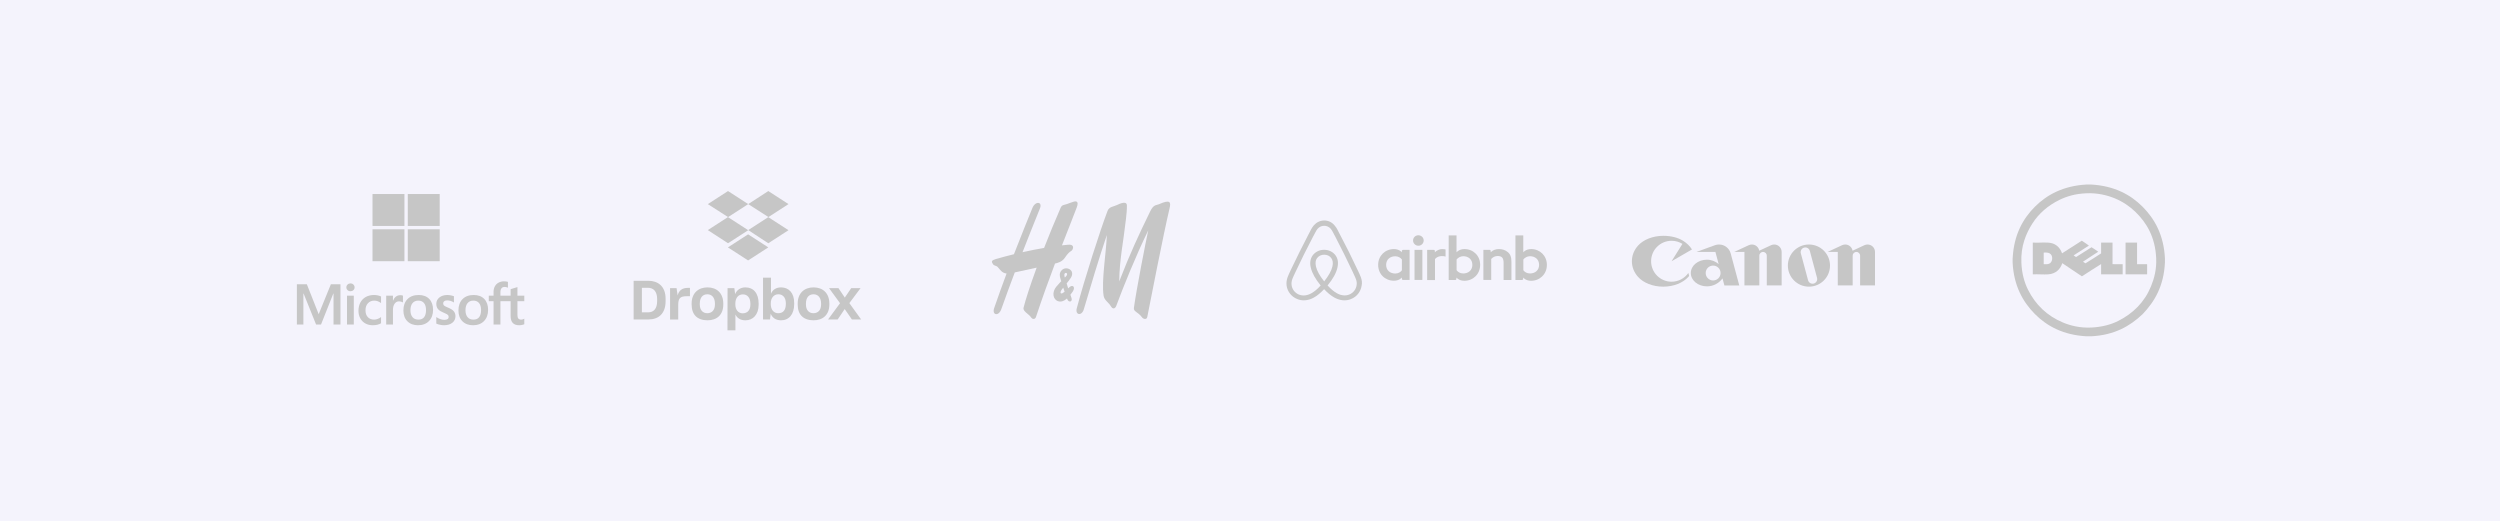 <svg width="1440" height="300" viewBox="0 0 1440 300" fill="none" xmlns="http://www.w3.org/2000/svg">
<rect width="1440" height="300" fill="#473AD1" fill-opacity="0.06"/>
<path d="M820.048 138.528C820.048 140.186 818.67 141.542 816.985 141.542C815.3 141.542 813.922 140.186 813.922 138.528C813.922 136.871 815.224 135.514 816.985 135.514C818.746 135.552 820.048 136.908 820.048 138.528ZM807.489 144.556C807.489 144.82 807.489 145.31 807.489 145.31C807.489 145.31 806.034 143.464 802.932 143.464C797.84 143.464 793.819 147.306 793.819 152.581C793.819 157.855 797.763 161.698 802.932 161.698C806.072 161.698 807.489 159.814 807.489 159.814V160.605C807.489 160.982 807.757 161.246 808.14 161.246H811.931V143.916C811.931 143.916 808.446 143.916 808.14 143.916C807.757 143.916 807.489 144.255 807.489 144.556ZM807.489 155.67C806.8 156.687 805.383 157.554 803.698 157.554C800.712 157.554 798.414 155.708 798.414 152.581C798.414 149.454 800.712 147.608 803.698 147.608C805.345 147.608 806.838 148.512 807.489 149.491V155.67ZM814.764 143.916H819.282V161.246H814.764V143.916ZM881.963 143.464C878.862 143.464 877.407 145.31 877.407 145.31V135.59H872.889V161.283C872.889 161.283 876.373 161.283 876.679 161.283C877.062 161.283 877.33 160.944 877.33 160.643V159.852C877.33 159.852 878.785 161.735 881.887 161.735C886.979 161.735 891 157.855 891 152.618C891.038 147.344 887.018 143.464 881.963 143.464ZM881.236 157.516C879.513 157.516 878.134 156.649 877.445 155.632V149.454C878.134 148.55 879.666 147.57 881.236 147.57C884.222 147.57 886.52 149.416 886.52 152.543C886.52 155.67 884.222 157.516 881.236 157.516ZM870.591 150.961V161.283H866.073V151.488C866.073 148.625 865.154 147.457 862.588 147.457C861.21 147.457 859.832 148.135 858.951 149.152V161.246H854.433V143.916H857.994C858.377 143.916 858.645 144.255 858.645 144.556V145.31C859.946 143.953 861.708 143.464 863.431 143.464C865.384 143.464 867.03 144.029 868.37 145.121C869.978 146.402 870.591 148.06 870.591 150.961ZM843.52 143.464C840.419 143.464 838.963 145.31 838.963 145.31V135.59H834.445V161.283C834.445 161.283 837.93 161.283 838.236 161.283C838.619 161.283 838.887 160.944 838.887 160.643V159.852C838.887 159.852 840.342 161.735 843.443 161.735C848.536 161.735 852.556 157.855 852.556 152.618C852.633 147.344 848.651 143.464 843.52 143.464ZM842.792 157.516C841.069 157.516 839.691 156.649 839.002 155.632V149.454C839.691 148.55 841.223 147.57 842.792 147.57C845.779 147.57 848.077 149.416 848.077 152.543C848.077 155.67 845.779 157.516 842.792 157.516ZM830.578 143.464C831.956 143.464 832.646 143.69 832.646 143.69V147.796C832.646 147.796 828.893 146.553 826.557 149.19V161.321H822.039V143.916C822.039 143.916 825.524 143.916 825.83 143.916C826.213 143.916 826.481 144.255 826.481 144.556V145.31C827.362 144.33 829.2 143.464 830.578 143.464ZM783.864 159.701C783.634 159.136 783.405 158.533 783.175 158.043C782.792 157.215 782.409 156.423 782.103 155.708L782.064 155.67C778.848 148.738 775.364 141.731 771.688 134.836L771.535 134.572C771.152 133.894 770.769 133.141 770.424 132.387C769.965 131.559 769.505 130.692 768.739 129.863C767.246 128.017 765.102 127 762.804 127C760.469 127 758.363 128.017 756.793 129.75C756.104 130.579 755.568 131.446 755.108 132.274C754.725 133.028 754.342 133.744 753.998 134.459L753.845 134.723C750.245 141.655 746.723 148.663 743.468 155.557L743.43 155.632C743.085 156.386 742.74 157.139 742.358 157.968C742.128 158.458 741.898 159.023 741.668 159.626C741.056 161.321 740.864 162.941 741.094 164.599C741.592 168.065 743.966 170.966 747.182 172.247C748.407 172.736 749.671 173 750.973 173C751.356 173 751.815 172.962 752.198 172.925C753.73 172.736 755.338 172.247 756.87 171.342C758.784 170.287 760.622 168.743 762.69 166.558C764.757 168.781 766.633 170.287 768.51 171.342C770.041 172.209 771.649 172.736 773.181 172.925C773.564 172.962 774.023 173 774.406 173C775.708 173 777.048 172.774 778.197 172.247C781.49 170.966 783.787 167.989 784.285 164.599C784.668 163.016 784.477 161.396 783.864 159.701ZM762.728 162.075C760.201 158.948 758.554 155.971 757.98 153.485C757.75 152.43 757.712 151.488 757.827 150.659C757.903 149.906 758.21 149.265 758.593 148.738C759.473 147.495 760.967 146.704 762.728 146.704C764.489 146.704 766.021 147.457 766.863 148.738C767.246 149.303 767.514 149.943 767.629 150.659C767.782 151.488 767.706 152.468 767.476 153.485C766.902 155.971 765.255 158.91 762.728 162.075ZM781.413 164.26C781.069 166.671 779.461 168.743 777.163 169.647C776.053 170.099 774.828 170.25 773.602 170.099C772.415 169.948 771.267 169.609 770.041 168.894C768.357 167.989 766.672 166.558 764.681 164.41C767.782 160.681 769.658 157.252 770.348 154.201C770.692 152.769 770.731 151.488 770.577 150.283C770.386 149.115 769.965 148.06 769.314 147.156C767.859 145.084 765.408 143.878 762.69 143.878C759.971 143.878 757.52 145.121 756.065 147.156C755.414 148.06 754.993 149.152 754.802 150.283C754.61 151.488 754.649 152.807 755.032 154.201C755.721 157.252 757.674 160.718 760.699 164.448C758.784 166.558 757.061 167.989 755.338 168.931C754.113 169.609 752.964 169.986 751.777 170.137C750.513 170.287 749.288 170.099 748.216 169.685C745.919 168.781 744.272 166.671 743.966 164.297C743.813 163.129 743.927 161.999 744.387 160.718C744.54 160.266 744.77 159.814 745 159.249C745.344 158.495 745.689 157.742 746.072 156.951L746.11 156.876C749.326 150.019 752.811 142.974 756.41 136.155L756.563 135.891C756.946 135.213 757.329 134.459 757.674 133.781C758.056 133.028 758.478 132.35 758.975 131.747C759.971 130.654 761.273 130.052 762.728 130.052C764.183 130.052 765.485 130.654 766.48 131.747C766.978 132.35 767.399 133.028 767.782 133.781C768.165 134.459 768.548 135.213 768.893 135.891L769.046 136.155C772.607 143.011 776.091 150.057 779.308 156.913V156.951C779.69 157.704 779.997 158.533 780.38 159.249C780.609 159.814 780.839 160.266 780.992 160.718C781.452 161.886 781.605 163.054 781.413 164.26Z" fill="#C6C6C6"/>
<path d="M962.825 162.266C956.314 162.266 951.037 156.986 951.037 150.474C951.037 143.962 956.314 138.687 962.825 138.687C965.12 138.687 967.262 139.342 969.072 140.476L962.825 150.474L974.586 143.683C973.308 141.647 971.476 139.893 969.259 138.561C966.439 136.873 962.517 135.828 958.179 135.828C951.991 135.828 946.563 138.077 943.535 141.444C941.294 143.933 939.959 147.066 939.959 150.474C939.959 153.885 941.294 157.02 943.535 159.511C946.57 162.882 951.918 165.118 958.004 165.118C964.088 165.118 969.435 162.88 972.472 159.511C972.638 159.325 972.799 159.138 972.951 158.944L972.493 157.225C970.359 160.27 966.824 162.266 962.825 162.266Z" fill="#C6C6C6"/>
<path d="M1001.82 164.409L996.883 145.993C996.09 143.017 993.38 140.83 990.154 140.83C989.317 140.83 988.515 140.98 987.771 141.25L977.144 145.115H988.074L989.942 152.09C988.13 150.531 985.77 149.582 983.187 149.582C978.056 149.582 973.902 153.02 973.902 157.261C973.902 161.503 978.056 164.946 983.187 164.946C986.88 164.946 990.147 163.138 992.161 160.36L993.245 164.409H1001.82ZM986.761 161.548C984.394 161.548 982.476 159.631 982.476 157.261C982.476 154.895 984.394 152.976 986.761 152.976C989.128 152.976 991.048 154.895 991.048 157.261C991.048 159.631 989.128 161.548 986.761 161.548Z" fill="#C6C6C6"/>
<path d="M1021.95 140.833C1021.3 140.833 1020.69 140.976 1020.14 141.233L1013.32 144.413C1012.98 142.381 1011.21 140.833 1009.09 140.833C1008.44 140.833 1007.83 140.976 1007.27 141.233L998.943 145.114H1004.8V164.408H1013.37V147.261C1013.37 146.078 1014.33 145.115 1015.52 145.115C1016.7 145.115 1017.66 146.078 1017.66 147.261V164.408H1026.23V145.114C1026.23 142.748 1024.31 140.833 1021.95 140.833" fill="#C6C6C6"/>
<path d="M1075.71 140.833C1075.07 140.833 1074.45 140.976 1073.89 141.233L1067.08 144.413C1066.74 142.381 1064.98 140.833 1062.85 140.833C1062.2 140.833 1061.59 140.976 1061.03 141.233L1052.71 145.114H1058.56V164.408H1067.14V147.261C1067.14 146.078 1068.09 145.115 1069.28 145.115C1070.46 145.115 1071.42 146.078 1071.42 147.261V164.408H1080V145.114C1080 142.748 1078.08 140.833 1075.71 140.833" fill="#C6C6C6"/>
<path d="M1054.09 152.976C1054.09 159.682 1048.66 165.117 1041.95 165.117C1035.24 165.117 1029.81 159.682 1029.81 152.976C1029.81 146.271 1035.24 140.833 1041.95 140.833C1048.66 140.833 1054.09 146.271 1054.09 152.976ZM1042.46 144.518C1042.08 143.089 1040.61 142.241 1039.18 142.625C1037.75 143.008 1036.9 144.477 1037.28 145.906L1041.45 161.432C1041.83 162.863 1043.3 163.71 1044.73 163.332C1046.15 162.945 1047 161.476 1046.62 160.048L1042.46 144.518Z" fill="#C6C6C6"/>
<path d="M1201.78 106.291H1204.5C1217.72 107.037 1227.16 112.057 1234.15 119.092C1241.14 126.128 1246.31 135.408 1247 148.685V151.315C1246.33 164.804 1241.07 173.707 1234.15 180.951C1226.88 187.832 1217.94 193.045 1204.45 193.708H1201.78C1188.55 192.961 1179.12 187.943 1172.12 180.907C1165.13 173.871 1159.96 164.592 1159.27 151.315V148.685C1159.31 148.675 1159.32 148.648 1159.31 148.597C1159.98 135.37 1165.17 125.995 1172.12 119.049C1179.11 112.07 1188.63 107.014 1201.78 106.291ZM1193.18 112.56C1190.57 113.258 1188.23 114.143 1186.12 115.191C1179.67 118.377 1174.35 122.937 1170.63 128.781C1167 134.485 1163.86 141.824 1164.32 151.446C1164.6 157.513 1165.99 162.616 1168.18 166.966C1172.5 175.555 1179.07 181.883 1188.18 185.73C1192.68 187.632 1198.26 188.966 1204.54 188.667C1210.56 188.38 1215.79 187.026 1220.11 184.853C1228.59 180.592 1235.27 174.019 1238.97 164.949C1240.85 160.361 1242.26 155.061 1241.96 148.641C1241.38 136.478 1236.43 128.231 1229.89 121.942C1226.66 118.83 1222.77 116.183 1218.18 114.27C1213.73 112.414 1207.94 111.037 1201.73 111.333C1198.68 111.478 1195.8 111.857 1193.18 112.56Z" fill="#C6C6C6"/>
<path d="M1199.1 138.645C1200.49 139.565 1201.91 140.453 1203.22 141.451C1200.26 143.311 1197.35 145.229 1194.41 147.106C1194.85 147.448 1195.36 147.729 1195.81 148.071C1198.78 146.189 1201.75 144.309 1204.71 142.415C1206.04 143.237 1207.35 144.078 1208.58 145.002C1205.61 146.874 1202.74 148.846 1199.8 150.745C1200.24 151.099 1200.77 151.354 1201.25 151.666C1204.29 149.807 1207.25 147.872 1210.24 145.966V139.741H1216.82V152.148C1218.68 152.25 1220.73 152.162 1222.66 152.191V158.022H1210.24V152.104C1206.59 154.318 1202.86 156.823 1199.19 159.162C1195.37 156.683 1191.68 154.064 1187.87 151.578C1186.77 155.078 1184.14 157.711 1179.8 158.022C1177.09 158.216 1174.01 157.878 1170.89 158.022V139.741C1174.79 139.999 1179.08 139.22 1182.17 140.179C1184.9 141.028 1186.84 143.208 1187.74 145.922C1191.56 143.527 1195.31 141.07 1199.1 138.645ZM1177.17 145.616V152.192C1178.73 152.199 1179.93 152.29 1180.85 151.578C1182.23 150.518 1182.51 147.892 1181.29 146.492C1180.48 145.559 1179.11 145.363 1177.21 145.484C1177.16 145.491 1177.16 145.553 1177.17 145.616ZM1224.37 139.741H1230.95V152.192H1236.74V158.023H1224.32V139.873C1224.32 139.81 1224.31 139.748 1224.37 139.741Z" fill="#C6C6C6"/>
<path d="M430.972 117.563L419.339 125.08L430.972 132.597L419.339 140.114L407.705 132.534L419.339 125.017L407.705 117.563L419.339 110.046L430.972 117.563ZM419.277 142.494L430.91 134.977L442.543 142.494L430.91 150.011L419.277 142.494ZM430.972 132.534L442.605 125.017L430.972 117.563L442.543 110.046L454.176 117.563L442.543 125.08L454.176 132.597L442.543 140.114L430.972 132.534Z" fill="#C6C6C6"/>
<path d="M364.975 161.731H373.479C378.906 161.731 383.381 164.864 383.381 172.025V173.535C383.381 180.752 379.185 183.997 373.647 183.997H364.975V161.731ZM369.73 165.759V179.913H373.367C376.444 179.913 378.514 177.899 378.514 173.423V172.248C378.514 167.773 376.332 165.759 373.199 165.759H369.73ZM385.899 165.983H389.703L390.319 170.178C391.046 167.325 392.892 165.815 396.249 165.815H397.424V170.626H395.466C391.605 170.626 390.654 171.969 390.654 175.773V184.053H385.955V165.983H385.899ZM398.375 175.381V174.878C398.375 168.836 402.235 165.535 407.494 165.535C412.865 165.535 416.613 168.836 416.613 174.878V175.381C416.613 181.312 412.977 184.501 407.494 184.501C401.675 184.445 398.375 181.312 398.375 175.381ZM411.802 175.326V174.878C411.802 171.521 410.123 169.507 407.438 169.507C404.808 169.507 403.074 171.353 403.074 174.878V175.326C403.074 178.57 404.753 180.417 407.438 180.417C410.123 180.361 411.802 178.57 411.802 175.326ZM419.075 165.983H422.991L423.438 169.395C424.389 167.101 426.404 165.535 429.369 165.535C433.956 165.535 436.977 168.836 436.977 174.934V175.437C436.977 181.368 433.621 184.501 429.369 184.501C426.515 184.501 424.557 183.214 423.606 181.144V190.263H419.019L419.075 165.983ZM432.222 175.326V174.934C432.222 171.353 430.376 169.563 427.914 169.563C425.285 169.563 423.55 171.577 423.55 174.934V175.27C423.55 178.458 425.229 180.473 427.858 180.473C430.543 180.417 432.222 178.682 432.222 175.326ZM443.915 180.696L443.523 183.997H439.495V159.94H444.082V169.171C445.089 166.822 447.103 165.535 449.957 165.535C454.264 165.591 457.453 168.556 457.453 174.542V175.102C457.453 181.088 454.432 184.501 449.845 184.501C446.824 184.445 444.866 183.046 443.915 180.696ZM452.642 175.102V174.654C452.642 171.353 450.852 169.507 448.334 169.507C445.761 169.507 443.97 171.577 443.97 174.71V175.102C443.97 178.458 445.705 180.417 448.278 180.417C451.02 180.417 452.642 178.682 452.642 175.102ZM459.467 175.381V174.878C459.467 168.836 463.328 165.535 468.587 165.535C473.957 165.535 477.706 168.836 477.706 174.878V175.381C477.706 181.312 474.013 184.501 468.587 184.501C462.768 184.445 459.467 181.312 459.467 175.381ZM472.95 175.326V174.878C472.95 171.521 471.272 169.507 468.587 169.507C465.957 169.507 464.223 171.353 464.223 174.878V175.326C464.223 178.57 465.901 180.417 468.587 180.417C471.272 180.361 472.95 178.57 472.95 175.326ZM483.86 174.654L477.538 165.983H482.965L486.601 171.409L490.294 165.983H495.664L489.231 174.598L496 183.997H490.685L486.545 178.011L482.517 183.997H476.978L483.86 174.654Z" fill="#C6C6C6"/>
<path d="M643.485 118.041C647.214 116.21 649.061 116.45 649.103 118.307C649.153 120.718 648.796 123.925 648.539 126.245C647.156 138.857 644.844 149.162 644.67 162.111C650.76 146.343 655.865 135.384 662.444 121.886C664.533 117.586 665.867 118.389 667.582 117.627C674.261 114.652 674.51 116.475 673.64 120.113C670.4 133.587 662.104 176.011 660.837 182.544C660.472 184.434 658.417 183.633 657.887 182.894C655.509 179.604 652.824 179.552 653.122 177.365C654.614 166.473 659.983 139.147 661.384 132.709C654.249 147.336 646.849 165.622 643.045 175.991C642.241 178.192 640.775 178.031 639.863 176.42C638.579 174.157 636.085 173.002 635.67 170.328C634.369 161.826 637.162 145.62 637.551 135.368C633.665 146.567 627.143 168.311 624.284 178.134C623.108 182.199 619.18 181.536 620.224 177.574C624.566 161.088 633.922 131.93 637.966 121.447C638.919 118.978 641.413 119.06 643.485 118.041Z" fill="#C6C6C6"/>
<path d="M619.802 116.02C618.542 115.713 614.888 117.685 612.642 118.075C611.929 118.199 611.25 118.953 611.01 119.492C607.413 127.753 604.19 135.629 601.397 142.804C597.825 143.413 593.649 144.216 588.975 145.266C592.323 136.679 595.704 128.209 599.002 120.063C600.626 116.053 596.351 115.671 594.693 119.732C592.539 125.011 588.503 134.901 584.036 146.428C580.755 147.233 577.275 148.153 573.637 149.203C570.993 149.967 570.886 150.671 572.029 152.256C572.659 153.139 573.96 153.05 574.556 153.679C576.098 155.309 577.034 157.259 579.793 157.554C577.332 164.137 574.871 170.927 572.642 177.464C571.242 181.568 575.228 182.407 576.761 178.065C579.23 171.065 581.832 163.981 584.509 156.917C586.738 156.399 592.132 155.237 597.113 154.157C593.16 164.991 590.558 173.219 589.572 177.224C589.39 177.994 589.696 178.422 589.862 178.736C591.196 180.677 592.464 180.757 594.179 183.158C594.643 183.812 596.201 184.165 596.731 182.553C600.394 171.49 604.165 161.109 607.678 151.803C609.136 151.484 611.763 150.85 613.371 148.451C616.23 144.194 617.05 145.057 617.738 143.763C618.6 142.138 618.028 140.612 614.979 140.989C614.979 140.989 613.827 141.071 611.697 141.314C615.078 132.609 618.036 125.225 620.166 119.599C620.896 117.693 620.987 116.301 619.802 116.02Z" fill="#C6C6C6"/>
<path d="M614.813 172.48C615.601 174.47 618.062 173.867 617.125 171.466C616.172 169.02 613.802 161.655 613.181 159.283C612.336 156.086 615.998 156.96 614.142 159.05C612.551 160.847 611.49 161.568 608.549 164.985C605.706 168.284 606.477 172.565 609.518 173.51C612.949 174.578 615.973 170.797 617.846 168.024C619.661 165.338 617.904 163.763 616.073 165.351C614.896 166.371 613.537 167.939 612.161 168.785C611.043 169.465 610.164 168.734 611.656 166.681C613.388 164.303 615.327 162.311 616.769 160.065C619.711 155.486 613.893 152.847 611.391 155.821C610.048 157.406 610.388 158.963 610.753 160.298C611.341 162.438 613.529 169.268 614.813 172.48Z" fill="#C6C6C6"/>
<path d="M302 173.507V170.319H298.04V165.362L297.907 165.403L294.188 166.541L294.115 166.563V170.319H288.245V168.227C288.245 167.252 288.463 166.507 288.892 166.01C289.319 165.518 289.929 165.269 290.706 165.269C291.265 165.269 291.844 165.4 292.427 165.66L292.573 165.725V162.367L292.504 162.342C291.961 162.147 291.221 162.048 290.305 162.048C289.15 162.048 288.101 162.3 287.186 162.798C286.27 163.296 285.55 164.008 285.045 164.914C284.542 165.818 284.287 166.863 284.287 168.018V170.319H281.53V173.507H284.287V186.94H288.245V173.507H294.115V182.043C294.115 185.559 295.773 187.341 299.043 187.341C299.581 187.341 300.146 187.277 300.724 187.154C301.312 187.028 301.712 186.901 301.948 186.766L302 186.735V183.517L301.839 183.624C301.624 183.767 301.357 183.884 301.043 183.971C300.728 184.059 300.465 184.104 300.261 184.104C299.495 184.104 298.928 183.897 298.577 183.49C298.221 183.079 298.04 182.36 298.04 181.354V173.507H302ZM272.691 184.104C271.255 184.104 270.122 183.628 269.324 182.69C268.521 181.746 268.114 180.402 268.114 178.694C268.114 176.931 268.521 175.552 269.324 174.592C270.123 173.639 271.245 173.155 272.659 173.155C274.032 173.155 275.124 173.617 275.906 174.529C276.693 175.446 277.092 176.814 277.092 178.597C277.092 180.402 276.717 181.789 275.977 182.716C275.242 183.637 274.137 184.104 272.691 184.104ZM272.868 169.918C270.127 169.918 267.95 170.721 266.398 172.305C264.847 173.889 264.06 176.082 264.06 178.821C264.06 181.424 264.828 183.517 266.342 185.042C267.857 186.567 269.917 187.34 272.467 187.34C275.124 187.34 277.257 186.526 278.809 184.92C280.36 183.316 281.146 181.145 281.146 178.469C281.146 175.826 280.408 173.717 278.953 172.202C277.497 170.686 275.449 169.918 272.868 169.918ZM257.679 169.918C255.815 169.918 254.273 170.395 253.094 171.335C251.909 172.281 251.308 173.522 251.308 175.023C251.308 175.803 251.438 176.496 251.693 177.084C251.95 177.674 252.348 178.193 252.876 178.629C253.4 179.061 254.209 179.514 255.282 179.975C256.183 180.346 256.855 180.66 257.283 180.907C257.7 181.149 257.996 181.393 258.164 181.63C258.326 181.862 258.409 182.18 258.409 182.572C258.409 183.689 257.573 184.232 255.852 184.232C255.214 184.232 254.486 184.099 253.688 183.836C252.89 183.574 252.144 183.196 251.472 182.713L251.308 182.595V186.405L251.368 186.433C251.929 186.692 252.634 186.91 253.467 187.081C254.297 187.253 255.052 187.341 255.708 187.341C257.731 187.341 259.36 186.861 260.548 185.916C261.745 184.963 262.351 183.693 262.351 182.14C262.351 181.02 262.025 180.059 261.381 179.284C260.742 178.516 259.634 177.81 258.087 177.187C256.854 176.692 256.065 176.281 255.739 175.966C255.425 175.662 255.266 175.231 255.266 174.686C255.266 174.203 255.463 173.815 255.867 173.502C256.274 173.186 256.84 173.026 257.551 173.026C258.211 173.026 258.885 173.13 259.556 173.334C260.227 173.539 260.816 173.812 261.307 174.146L261.469 174.257V170.642L261.407 170.616C260.953 170.421 260.355 170.255 259.629 170.12C258.905 169.986 258.249 169.918 257.679 169.918ZM240.99 184.104C239.554 184.104 238.421 183.628 237.623 182.69C236.819 181.746 236.413 180.402 236.413 178.694C236.413 176.931 236.82 175.552 237.624 174.592C238.422 173.639 239.543 173.155 240.958 173.155C242.33 173.155 243.422 173.617 244.205 174.529C244.992 175.446 245.391 176.814 245.391 178.597C245.391 180.402 245.015 181.789 244.275 182.716C243.54 183.637 242.435 184.104 240.99 184.104ZM241.167 169.918C238.425 169.918 236.248 170.721 234.697 172.305C233.146 173.889 232.359 176.082 232.359 178.821C232.359 181.425 233.127 183.517 234.641 185.042C236.155 186.567 238.216 187.34 240.766 187.34C243.422 187.34 245.556 186.526 247.107 184.92C248.658 183.316 249.445 181.145 249.445 178.469C249.445 175.826 248.707 173.717 247.251 172.202C245.795 170.686 243.748 169.918 241.167 169.918ZM226.351 173.197V170.319H222.441V186.939H226.351V178.437C226.351 176.991 226.679 175.804 227.325 174.907C227.964 174.02 228.815 173.571 229.854 173.571C230.206 173.571 230.601 173.629 231.029 173.744C231.453 173.858 231.76 173.982 231.941 174.113L232.105 174.232V170.29L232.042 170.263C231.678 170.108 231.163 170.03 230.511 170.03C229.529 170.03 228.649 170.346 227.896 170.967C227.235 171.514 226.757 172.263 226.392 173.197H226.351ZM215.44 169.918C213.646 169.918 212.046 170.303 210.685 171.061C209.322 171.821 208.267 172.906 207.55 174.285C206.835 175.662 206.473 177.269 206.473 179.062C206.473 180.632 206.824 182.074 207.519 183.344C208.215 184.616 209.199 185.611 210.445 186.301C211.689 186.991 213.127 187.341 214.719 187.341C216.577 187.341 218.163 186.969 219.435 186.237L219.487 186.207V182.625L219.322 182.745C218.746 183.165 218.102 183.5 217.41 183.741C216.719 183.982 216.089 184.104 215.536 184.104C214.002 184.104 212.771 183.624 211.877 182.678C210.981 181.73 210.526 180.4 210.526 178.725C210.526 177.04 211 175.675 211.934 174.668C212.865 173.664 214.098 173.155 215.601 173.155C216.886 173.155 218.138 173.59 219.323 174.449L219.487 174.569V170.794L219.434 170.765C218.988 170.515 218.38 170.309 217.625 170.153C216.873 169.997 216.138 169.918 215.44 169.918ZM203.78 170.319H199.87V186.939H203.78V170.319ZM201.865 163.238C201.222 163.238 200.66 163.457 200.199 163.891C199.736 164.327 199.501 164.875 199.501 165.522C199.501 166.158 199.733 166.696 200.192 167.12C200.647 167.542 201.21 167.757 201.865 167.757C202.519 167.757 203.085 167.542 203.546 167.121C204.01 166.696 204.245 166.158 204.245 165.522C204.245 164.897 204.016 164.355 203.565 163.909C203.114 163.464 202.542 163.238 201.865 163.238ZM192.11 169.093V186.939H196.1V163.747H190.578L183.559 180.973L176.747 163.747H171V186.939H174.749V169.091H174.878L182.071 186.939H184.901L191.982 169.093H192.11Z" fill="#C6C6C6"/>
<path d="M232.958 130.145H214.566V111.753H232.958V130.145Z" fill="#C6C6C6"/>
<path d="M253.265 130.145H234.873V111.753H253.265V130.145Z" fill="#C6C6C6"/>
<path d="M232.957 150.459H214.566V132.067H232.957V150.459Z" fill="#C6C6C6"/>
<path d="M253.265 150.459H234.873V132.067H253.265V150.459Z" fill="#C6C6C6"/>
</svg>
